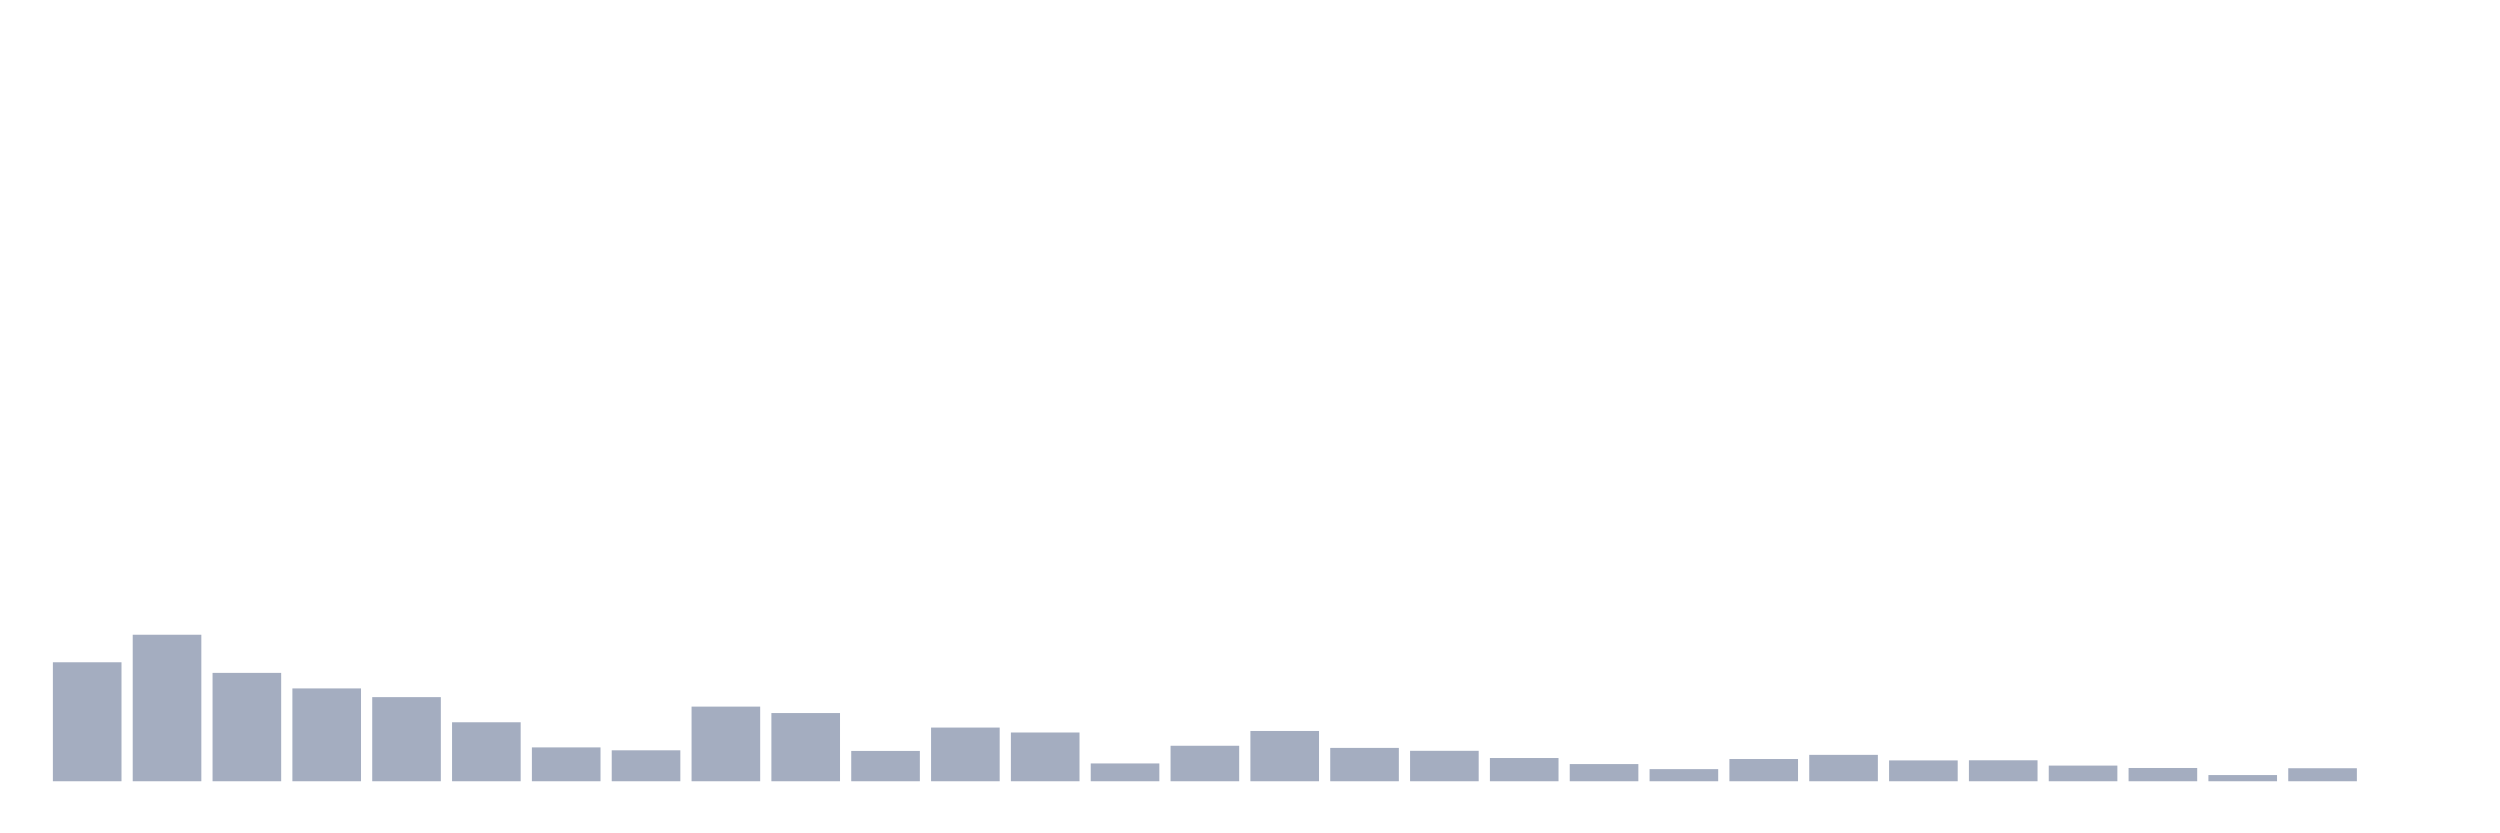<svg xmlns="http://www.w3.org/2000/svg" viewBox="0 0 480 160"><g transform="translate(10,10)"><rect class="bar" x="0.153" width="13.175" y="117.156" height="22.844" fill="rgb(164,173,192)"></rect><rect class="bar" x="15.482" width="13.175" y="111.869" height="28.131" fill="rgb(164,173,192)"></rect><rect class="bar" x="30.81" width="13.175" y="119.193" height="20.807" fill="rgb(164,173,192)"></rect><rect class="bar" x="46.138" width="13.175" y="122.176" height="17.824" fill="rgb(164,173,192)"></rect><rect class="bar" x="61.466" width="13.175" y="123.849" height="16.151" fill="rgb(164,173,192)"></rect><rect class="bar" x="76.794" width="13.175" y="128.675" height="11.325" fill="rgb(164,173,192)"></rect><rect class="bar" x="92.123" width="13.175" y="133.501" height="6.499" fill="rgb(164,173,192)"></rect><rect class="bar" x="107.451" width="13.175" y="134.059" height="5.941" fill="rgb(164,173,192)"></rect><rect class="bar" x="122.779" width="13.175" y="125.668" height="14.332" fill="rgb(164,173,192)"></rect><rect class="bar" x="138.107" width="13.175" y="126.905" height="13.095" fill="rgb(164,173,192)"></rect><rect class="bar" x="153.436" width="13.175" y="134.18" height="5.82" fill="rgb(164,173,192)"></rect><rect class="bar" x="168.764" width="13.175" y="129.693" height="10.307" fill="rgb(164,173,192)"></rect><rect class="bar" x="184.092" width="13.175" y="130.639" height="9.361" fill="rgb(164,173,192)"></rect><rect class="bar" x="199.42" width="13.175" y="136.581" height="3.419" fill="rgb(164,173,192)"></rect><rect class="bar" x="214.748" width="13.175" y="133.186" height="6.814" fill="rgb(164,173,192)"></rect><rect class="bar" x="230.077" width="13.175" y="130.348" height="9.652" fill="rgb(164,173,192)"></rect><rect class="bar" x="245.405" width="13.175" y="133.598" height="6.402" fill="rgb(164,173,192)"></rect><rect class="bar" x="260.733" width="13.175" y="134.156" height="5.844" fill="rgb(164,173,192)"></rect><rect class="bar" x="276.061" width="13.175" y="135.538" height="4.462" fill="rgb(164,173,192)"></rect><rect class="bar" x="291.39" width="13.175" y="136.702" height="3.298" fill="rgb(164,173,192)"></rect><rect class="bar" x="306.718" width="13.175" y="137.672" height="2.328" fill="rgb(164,173,192)"></rect><rect class="bar" x="322.046" width="13.175" y="135.732" height="4.268" fill="rgb(164,173,192)"></rect><rect class="bar" x="337.374" width="13.175" y="134.932" height="5.068" fill="rgb(164,173,192)"></rect><rect class="bar" x="352.702" width="13.175" y="135.999" height="4.001" fill="rgb(164,173,192)"></rect><rect class="bar" x="368.031" width="13.175" y="135.974" height="4.026" fill="rgb(164,173,192)"></rect><rect class="bar" x="383.359" width="13.175" y="136.993" height="3.007" fill="rgb(164,173,192)"></rect><rect class="bar" x="398.687" width="13.175" y="137.454" height="2.546" fill="rgb(164,173,192)"></rect><rect class="bar" x="414.015" width="13.175" y="138.812" height="1.188" fill="rgb(164,173,192)"></rect><rect class="bar" x="429.344" width="13.175" y="137.502" height="2.498" fill="rgb(164,173,192)"></rect><rect class="bar" x="444.672" width="13.175" y="140" height="0" fill="rgb(164,173,192)"></rect></g></svg>